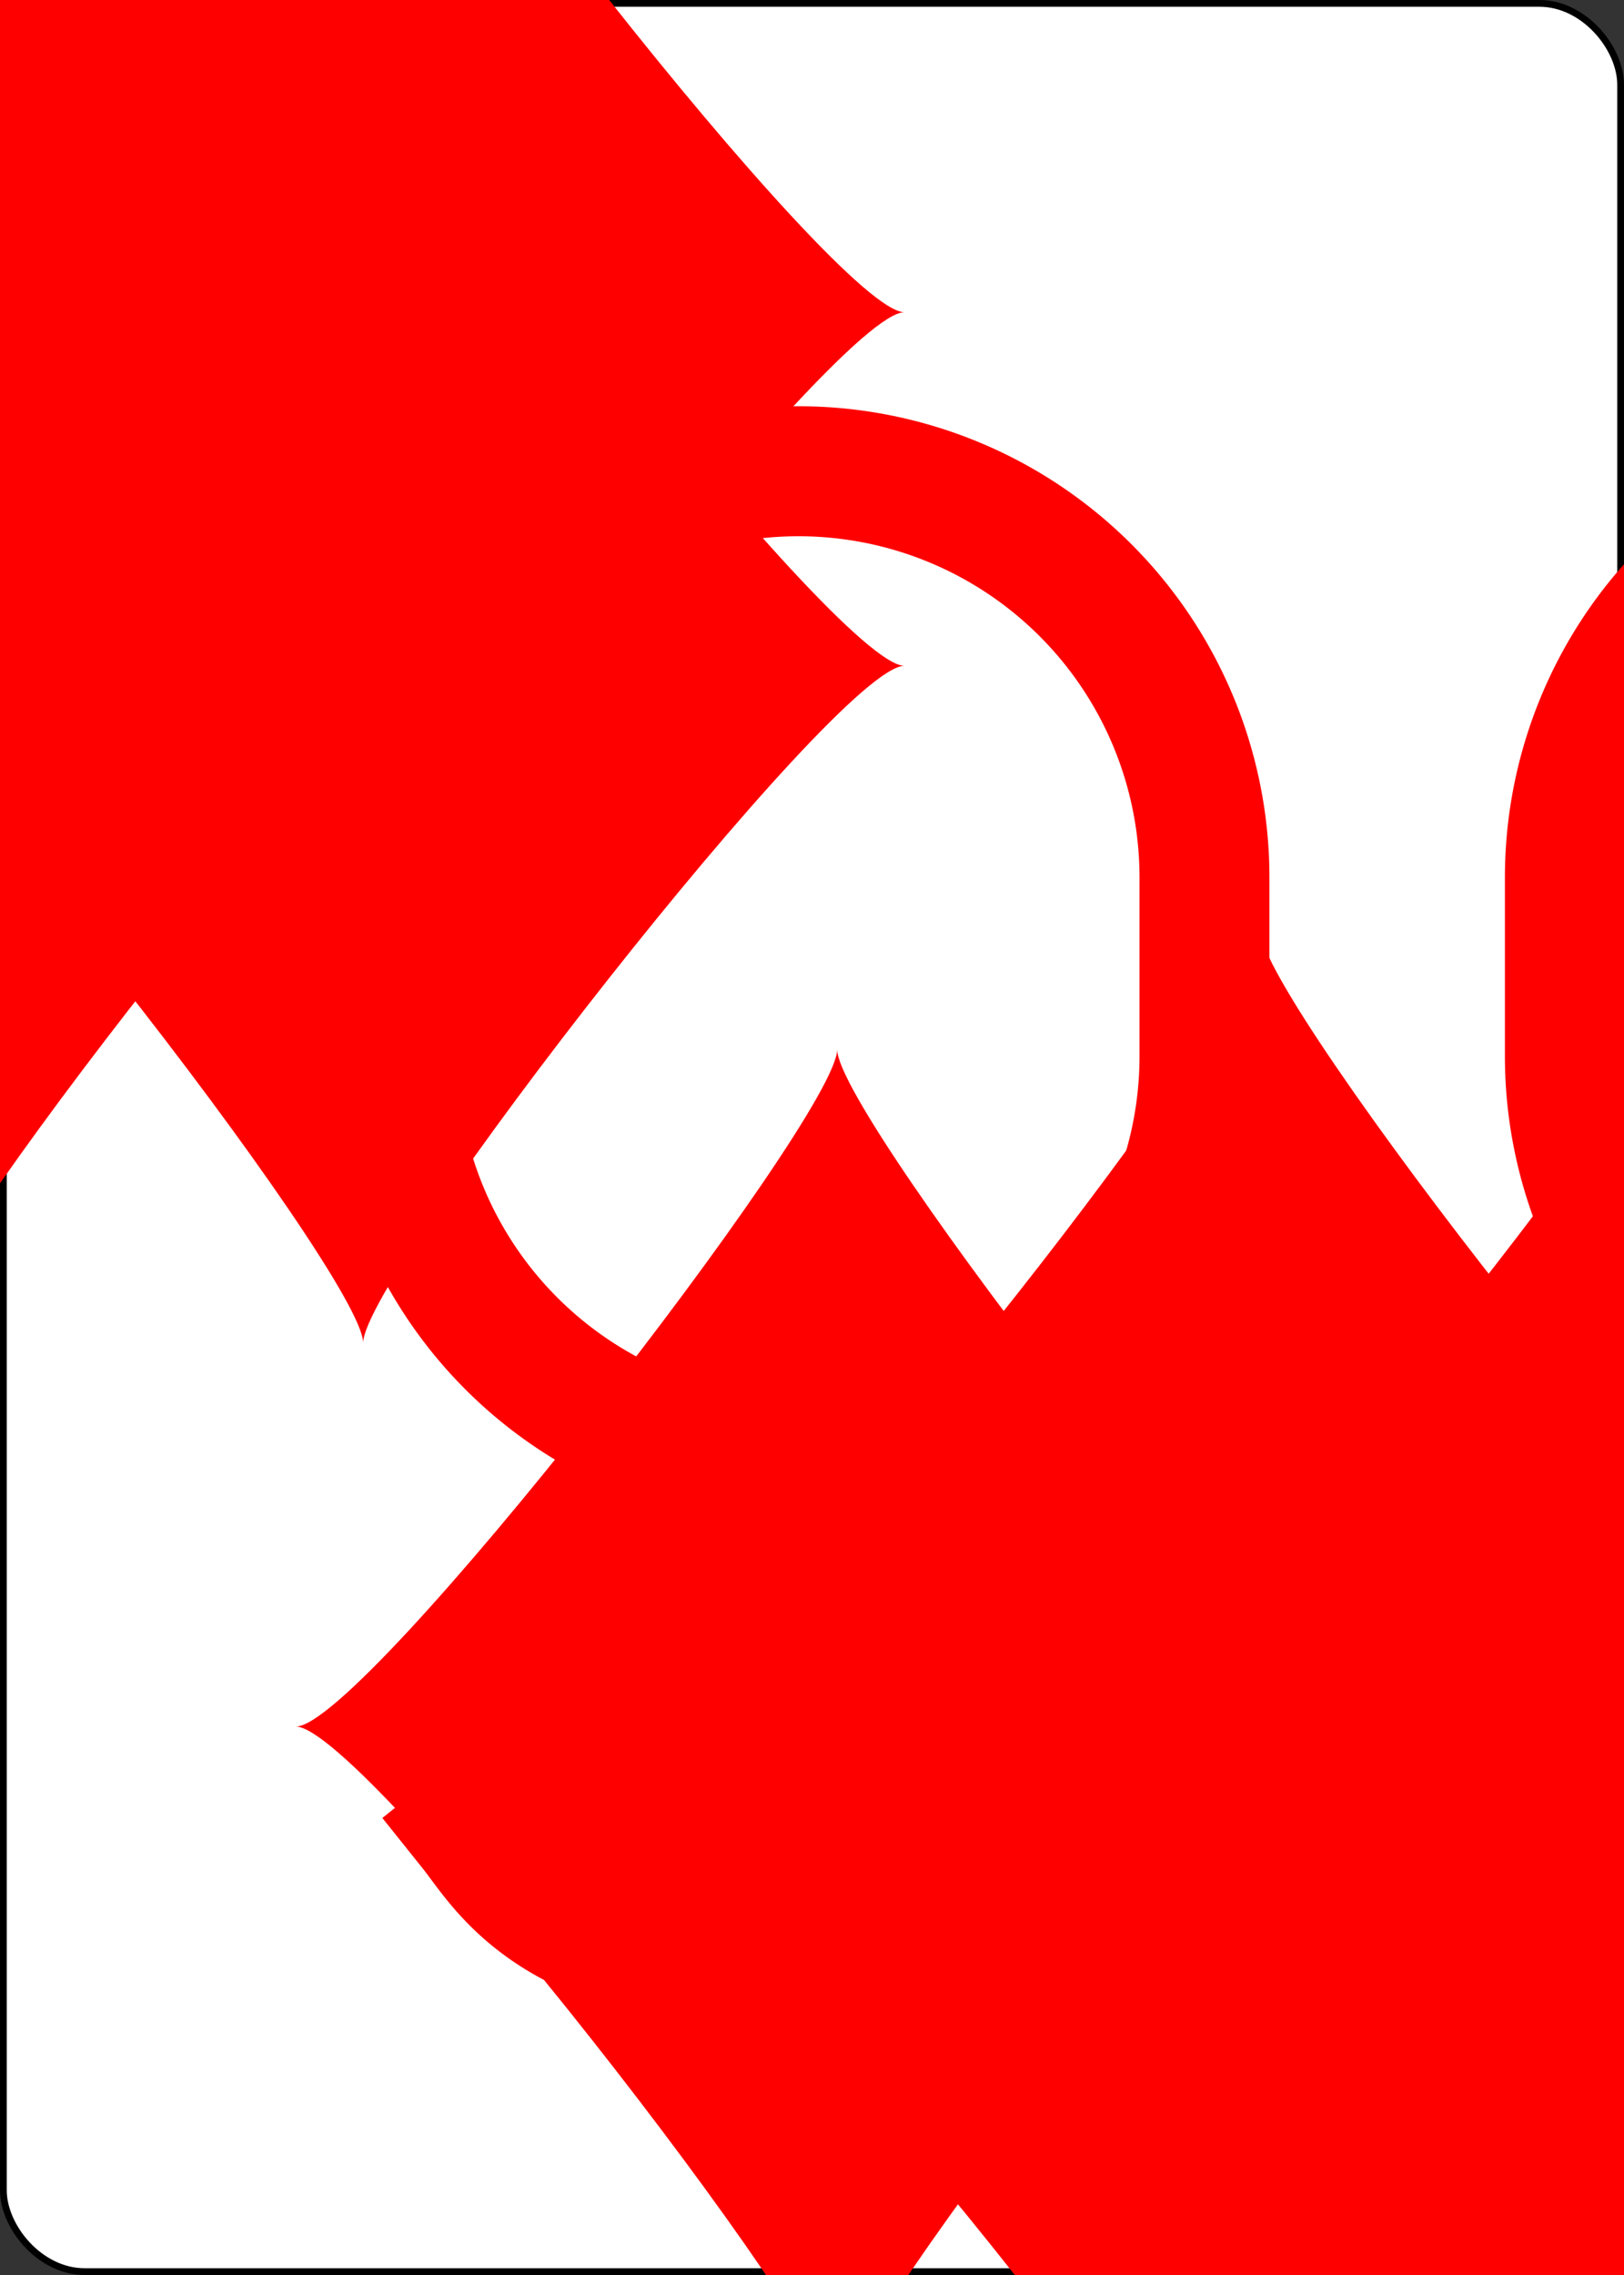 <?xml version="1.0" encoding="UTF-8" standalone="no"?>
<svg xmlns="http://www.w3.org/2000/svg" xmlns:xlink="http://www.w3.org/1999/xlink" class="card" face="9D" height="3.5in" preserveAspectRatio="none" viewBox="-120 -168 240 336" width="2.5in"><rect x="-120" y="-168" width="240" height="336" fill="#333333" stroke="none"/><symbol id="SD9" viewBox="-600 -600 1200 1200" preserveAspectRatio="xMinYMid"><path d="M-400 0C-350 0 0 -450 0 -500C0 -450 350 0 400 0C350 0 0 450 0 500C0 450 -350 0 -400 0Z" fill="red"></path></symbol><symbol id="VD9" viewBox="-500 -500 1000 1000" preserveAspectRatio="xMinYMid"><path d="M250 -100A250 250 0 0 1 -250 -100L-250 -210A250 250 0 0 1 250 -210L250 210A250 250 0 0 1 0 460C-150 460 -180 400 -200 375" stroke="red" stroke-width="80" stroke-linecap="square" stroke-miterlimit="1.5" fill="none"></path></symbol><defs><rect id="XD9" width="104" height="200" x="-52" y="-100"></rect></defs><rect width="239" height="335" x="-119.5" y="-167.5" rx="12" ry="12" fill="white" stroke="black"></rect><use xlink:href="#XD9" stroke="white" fill="white"></use><use xlink:href="#VD9" height="70" x="-122" y="-156"></use><use xlink:href="#VD9" height="70" x="52" y="-156"></use><use xlink:href="#SD9" height="58.558" x="-116.279" y="-81"></use><use xlink:href="#SD9" height="58.558" x="57.721" y="-81"></use><use xlink:href="#SD9" height="40" x="-53.667" y="-98.334"></use><use xlink:href="#SD9" height="40" x="13.667" y="-98.334"></use><use xlink:href="#SD9" height="40" x="-53.667" y="-46.111"></use><use xlink:href="#SD9" height="40" x="13.667" y="-46.111"></use><use xlink:href="#SD9" height="40" x="-20" y="-20"></use><g transform="rotate(180)"><use xlink:href="#SD9" height="40" x="-53.667" y="-98.334"></use><use xlink:href="#SD9" height="40" x="13.667" y="-98.334"></use><use xlink:href="#SD9" height="40" x="-53.667" y="-46.111"></use><use xlink:href="#SD9" height="40" x="13.667" y="-46.111"></use></g></svg>